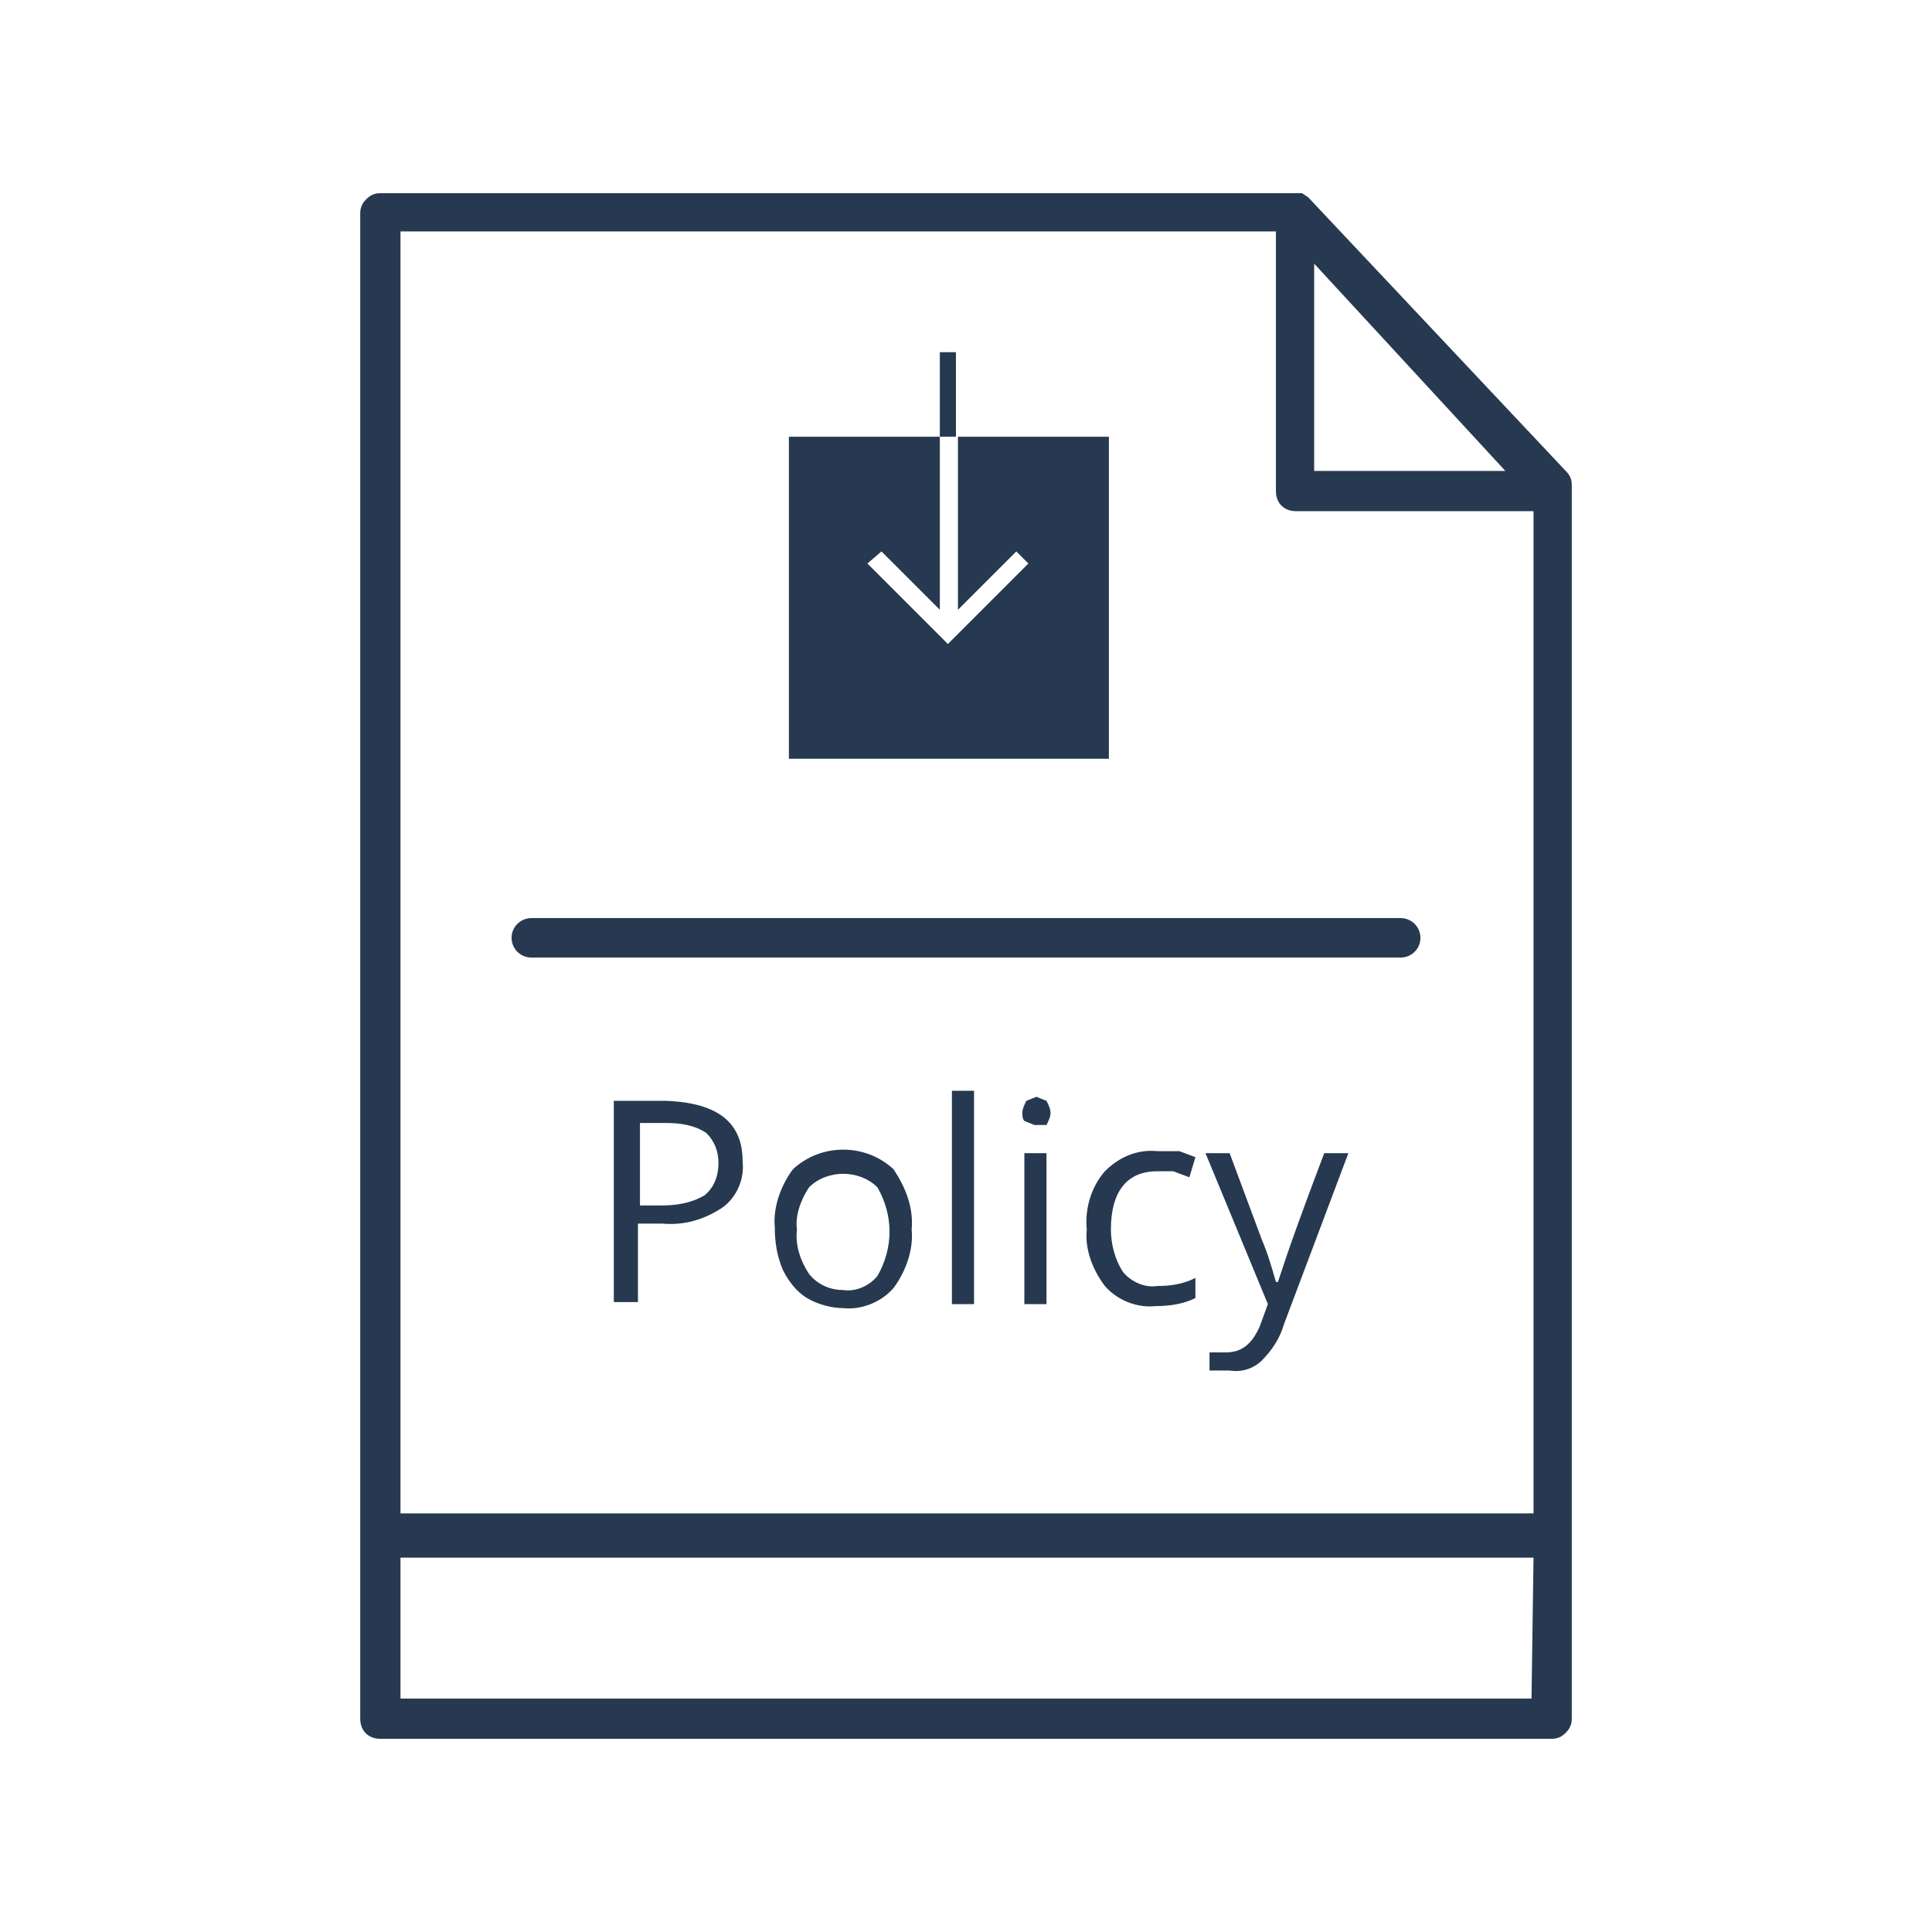 <?xml version="1.0" encoding="utf-8"?>
<!-- Generator: Adobe Illustrator 21.1.0, SVG Export Plug-In . SVG Version: 6.00 Build 0)  -->
<svg version="1.1" id="Layer_1" xmlns="http://www.w3.org/2000/svg" xmlns:xlink="http://www.w3.org/1999/xlink" x="0px" y="0px"
	 width="96px" height="96px" viewBox="0 0 96 96" style="enable-background:new 0 0 96 96;" xml:space="preserve">
<title>insurance-policy-icon</title>
<g>
	
		<line style="fill:none;stroke:#263950;stroke-width:1.96;stroke-linecap:round;stroke-linejoin:round;" x1="26.4" y1="46.6" x2="69.6" y2="46.6"/>
	<polygon style="fill:#263950;" points="47.6,21.7 47.6,30.3 50.5,27.4 51.1,28 47.1,32 43.1,28 43.8,27.4 46.7,30.3 46.7,21.7 
		39.2,21.7 39.2,37.7 55.1,37.7 55.1,21.7 	"/>
	<rect x="46.7" y="17.5" style="fill:#263950;" width="0.8" height="4.2"/>
	<g>
		<path style="fill:#263950;" d="M36.9,57.7c0.1,0.9-0.3,1.8-1,2.3c-0.9,0.6-1.9,0.9-3,0.8h-1.2v3.9h-1.2v-10h2.6
			C35.7,54.8,36.9,55.8,36.9,57.7z M31.8,59.9h1c0.8,0,1.5-0.1,2.2-0.5c0.5-0.4,0.7-1,0.7-1.6c0-0.6-0.2-1.1-0.6-1.5
			c-0.6-0.4-1.3-0.5-2-0.5h-1.3L31.8,59.9z"/>
		<path style="fill:#263950;" d="M45.3,61.1c0.1,1-0.3,2.1-0.9,2.9c-0.6,0.7-1.6,1.1-2.5,1c-0.6,0-1.3-0.2-1.8-0.5
			c-0.5-0.3-0.9-0.8-1.2-1.4c-0.3-0.7-0.4-1.4-0.4-2.1c-0.1-1,0.3-2.1,0.9-2.9c1.4-1.3,3.6-1.3,5,0C45,59,45.4,60,45.3,61.1z
			 M39.6,61.1c-0.1,0.8,0.2,1.6,0.6,2.2c0.4,0.5,1,0.8,1.7,0.8c0.6,0.1,1.3-0.2,1.7-0.7c0.8-1.4,0.8-3,0-4.4c-0.9-0.9-2.5-0.9-3.4,0
			c0,0,0,0,0,0C39.8,59.6,39.5,60.4,39.6,61.1z"/>
		<path style="fill:#263950;" d="M48.4,64.8h-1.1V54.2h1.1L48.4,64.8z"/>
		<path style="fill:#263950;" d="M50.8,55.3c0-0.2,0.1-0.4,0.2-0.6l0.5-0.2l0.5,0.2c0.1,0.2,0.2,0.4,0.2,0.6c0,0.2-0.1,0.4-0.2,0.6
			h-0.6l-0.5-0.2C50.8,55.6,50.8,55.4,50.8,55.3z M52,64.8h-1.1v-7.5H52V64.8z"/>
		<path style="fill:#263950;" d="M57.4,64.9c-0.9,0.1-1.9-0.3-2.5-1c-0.6-0.8-1-1.8-0.9-2.8c-0.1-1,0.2-2.1,0.9-2.9
			c0.7-0.7,1.6-1.1,2.6-1h1.1l0.8,0.3l-0.3,1l-0.8-0.3h-0.8c-1.5,0-2.3,1-2.3,2.9c0,0.7,0.2,1.5,0.6,2.1c0.4,0.5,1.1,0.8,1.7,0.7
			c0.7,0,1.3-0.1,1.9-0.4v1C58.8,64.8,58.1,64.9,57.4,64.9z"/>
		<path style="fill:#263950;" d="M59.9,57.3h1.2l1.6,4.3c0.3,0.7,0.5,1.4,0.7,2.1h0.1l0.4-1.2c0.2-0.6,0.8-2.3,1.9-5.2H67l-3.2,8.5
			c-0.2,0.7-0.6,1.3-1.1,1.8c-0.4,0.4-1,0.6-1.6,0.5h-1v-0.9h0.8c0.8,0,1.3-0.4,1.7-1.3l0.4-1.1L59.9,57.3z"/>
	</g>
	<path style="fill:#263950;" d="M77.8,23.4L65,9.8l-0.3-0.2H18.9c-0.3,0-0.5,0.1-0.7,0.3c-0.2,0.2-0.3,0.4-0.3,0.7v74.8
		c0,0.6,0.4,1,1,1h58.2c0.3,0,0.5-0.1,0.7-0.3c0.2-0.2,0.3-0.4,0.3-0.7V24.1C78.1,23.8,78,23.6,77.8,23.4z M65.3,13.1l9.5,10.3h-9.5
		V13.1z M19.9,11.5h43.5v12.9c0,0.6,0.4,1,1,1h11.8v49.8H19.9V11.5z M76.1,84.4H19.9v-7h56.3L76.1,84.4L76.1,84.4z"/>
</g>
</svg>
